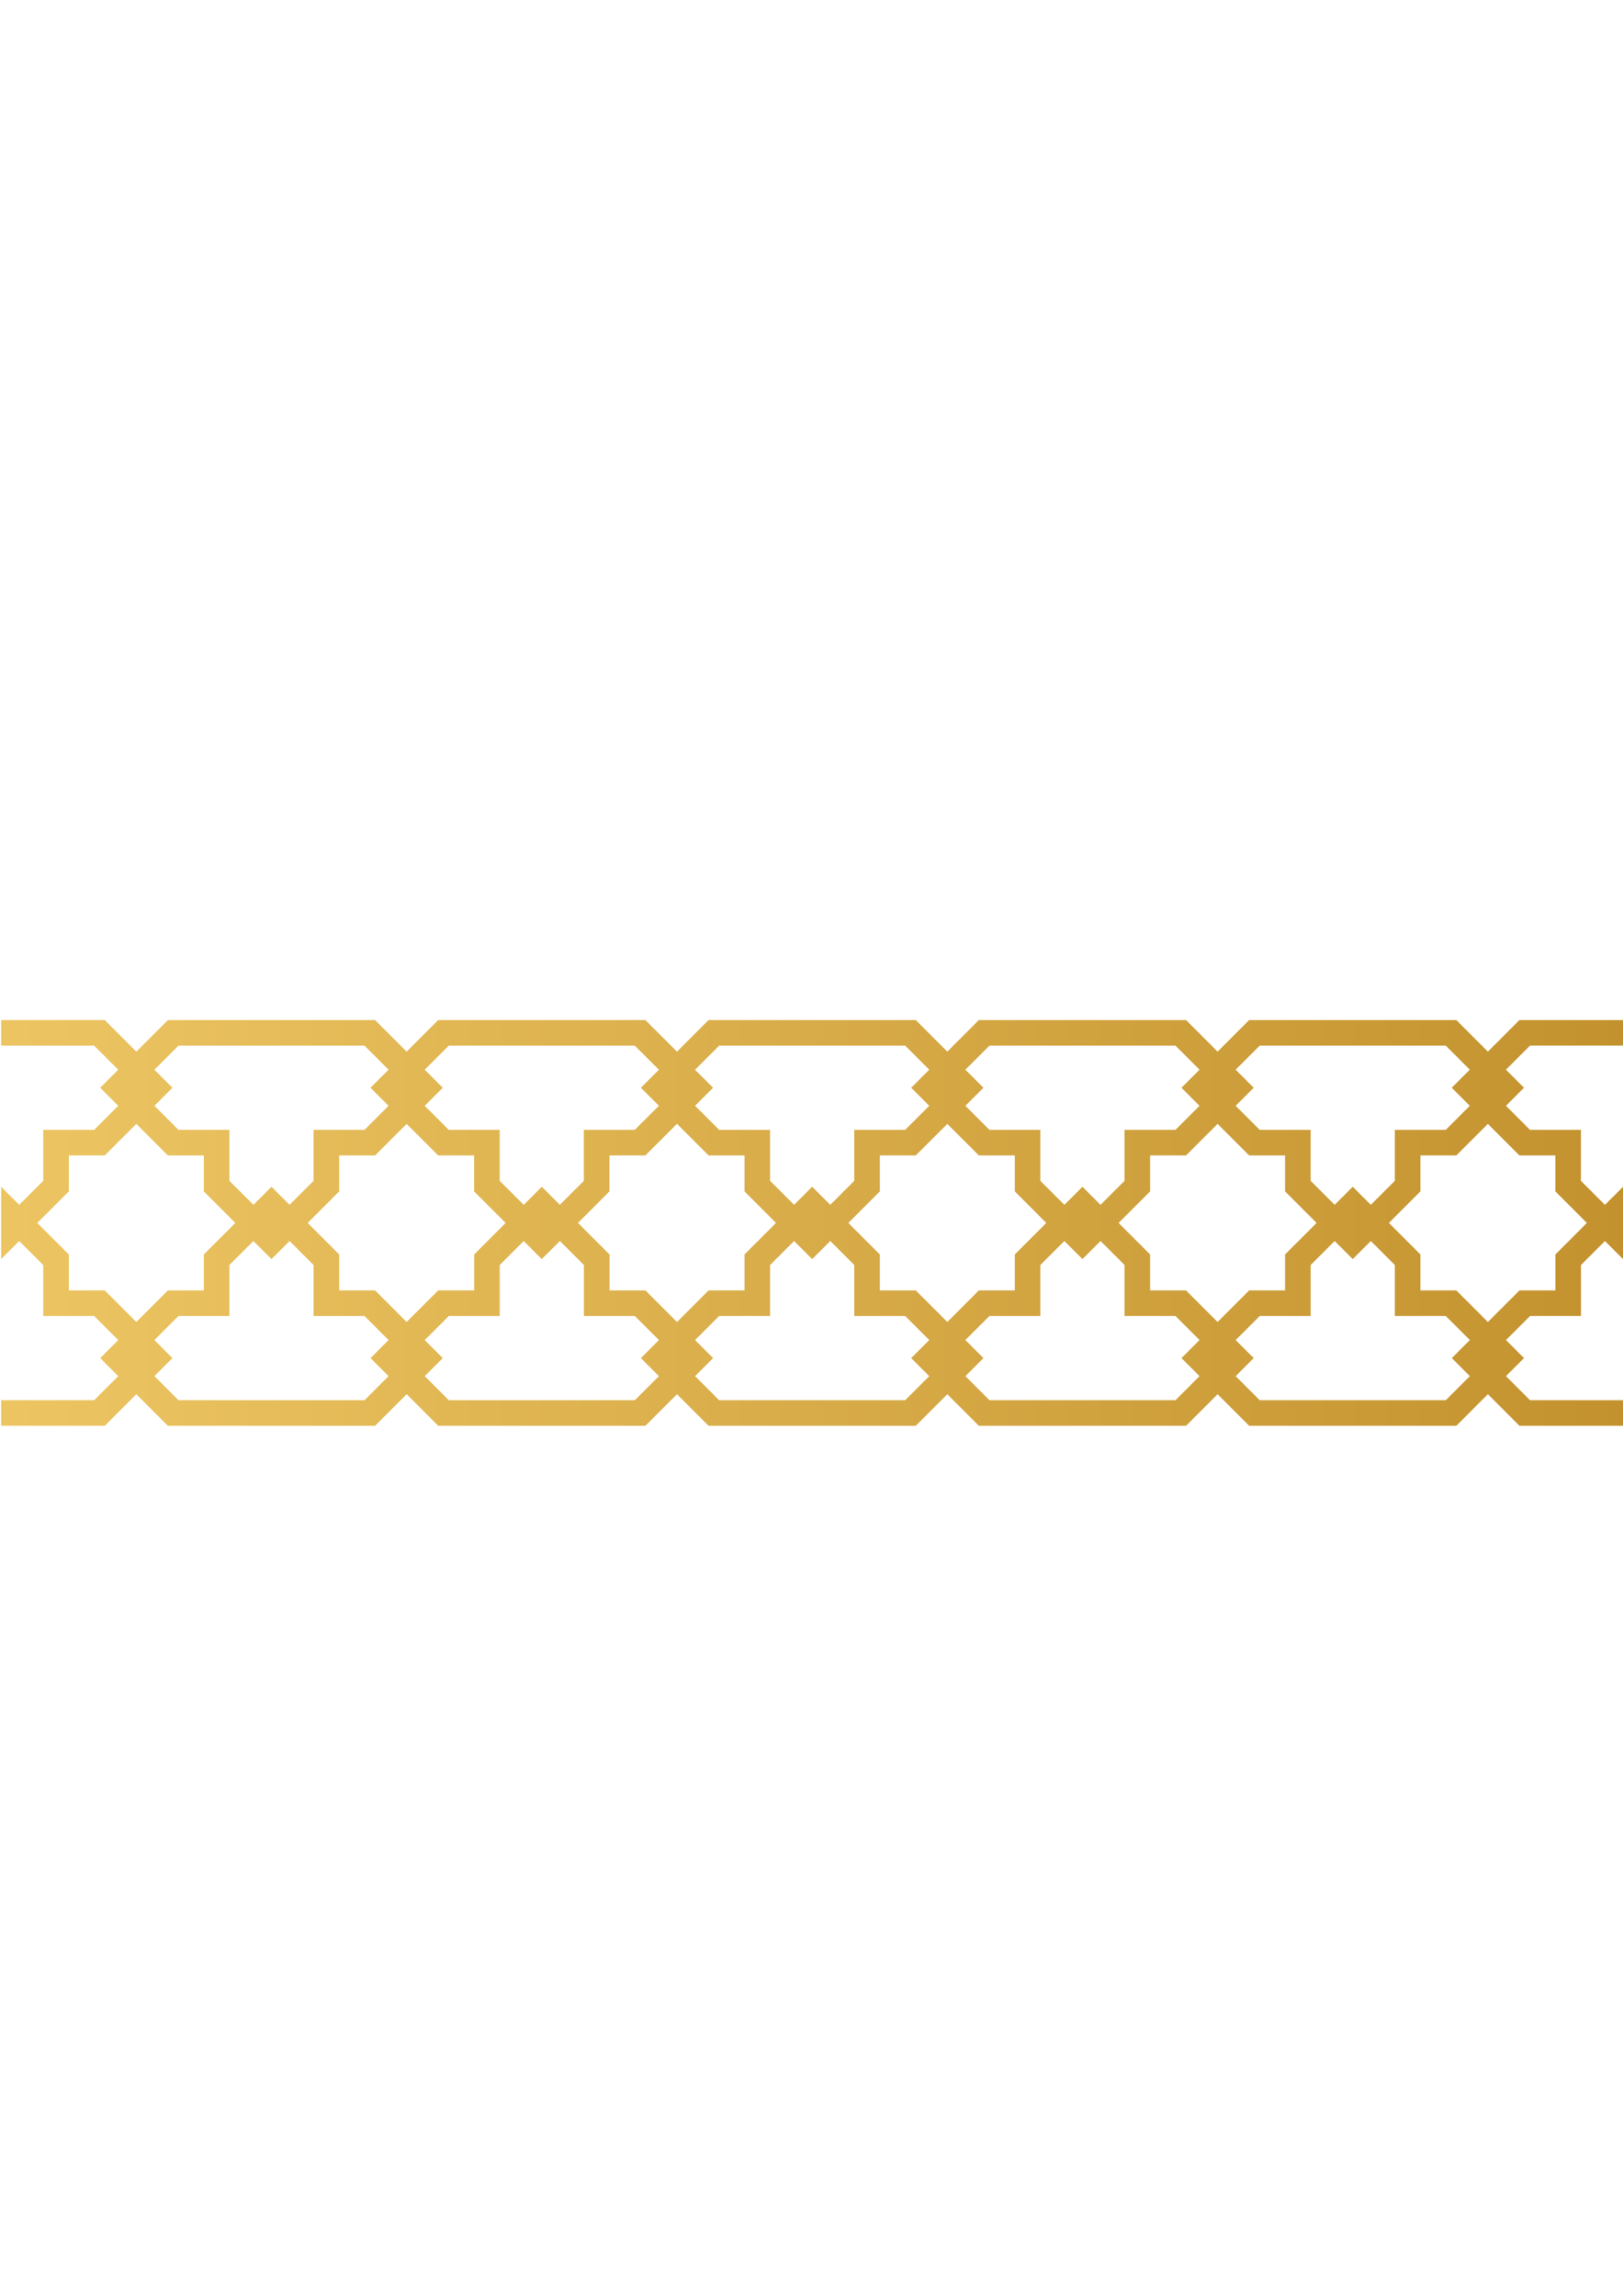 <?xml version="1.0" encoding="utf-8"?>
<!-- Generator: Adobe Illustrator 16.0.0, SVG Export Plug-In . SVG Version: 6.00 Build 0)  -->
<!DOCTYPE svg PUBLIC "-//W3C//DTD SVG 1.1//EN" "http://www.w3.org/Graphics/SVG/1.1/DTD/svg11.dtd">
<svg version="1.1" id="Layer_1" xmlns="http://www.w3.org/2000/svg" xmlns:xlink="http://www.w3.org/1999/xlink" x="0px" y="0px"
	 width="595.28px" height="841.89px" viewBox="0 0 595.28 841.89" enable-background="new 0 0 595.28 841.89" xml:space="preserve">
<linearGradient id="SVGID_1_" gradientUnits="userSpaceOnUse" x1="0.413" y1="448.459" x2="595.28" y2="448.459">
	<stop  offset="0.006" style="stop-color:#ECC562"/>
	<stop  offset="1" style="stop-color:#C3922E"/>
</linearGradient>
<path fill="url(#SVGID_1_)" d="M595.28,513.472h-34.095l-8.831-8.831l6.615-6.616l-6.608-6.606l8.829-8.83h18.666v-18.688
	l8.802-8.803l6.622,6.608v-26.478l-6.622,6.612l-8.819-8.823V414.33h-18.672l-8.82-8.819l6.623-6.622l-6.623-6.625l8.82-8.817
	h34.113v-9.378h-37.994l-11.567,11.571l-11.569-11.571h-75.997l-11.566,11.572l-11.567-11.572H359.02l-11.57,11.571l-11.568-11.571
	h-75.994l-11.584,11.589l-11.6-11.589h-75.994l-11.566,11.571l-11.569-11.571H61.583l-11.581,11.579L38.42,374.069H0.413v9.378
	h34.126l8.829,8.832l-6.609,6.61l6.609,6.609l-8.832,8.832H15.862v18.691l-8.811,8.806l-6.631-6.628l-0.007,0.003v26.514
	l0.007,0.002l6.631-6.632l8.811,8.813v18.688h18.673l8.832,8.833l-6.609,6.604l6.609,6.616l-8.829,8.831H0.413v9.376H38.42
	l11.582-11.58l11.581,11.58h75.991l11.576-11.58l11.575,11.58h76.003l11.581-11.58l11.578,11.58h75.994l11.568-11.567l11.57,11.567
	h75.999l11.567-11.57l11.566,11.57h75.997l11.579-11.58l11.578,11.58h37.974V513.472z M0.42,448.463l-0.004-0.002l0.004-0.002
	l0.003,0.002L0.42,448.463z M453.209,392.264l8.825-8.817h68.236l8.814,8.817l-6.622,6.625l6.622,6.622l-8.814,8.819h-18.674v18.691
	l-8.811,8.806l-6.633-6.628l-6.633,6.628l-8.807-8.811V414.33h-18.675l-8.83-8.819l6.62-6.622L453.209,392.264z M496.153,448.461
	v0.002l-0.005-0.002l0.005-0.002V448.461z M354.082,392.264l8.824-8.817h68.224l8.825,8.817l-6.623,6.625l6.623,6.622l-8.825,8.819
	h-18.669v18.691l-8.812,8.806l-6.63-6.628l-6.636,6.628l-8.81-8.811V414.33h-18.667l-8.824-8.819l6.622-6.622L354.082,392.264z
	 M397.019,448.461v0.002l-0.005-0.002l0.005-0.002V448.461z M254.922,392.288l8.846-8.84h68.233l8.819,8.817l-6.621,6.625
	l6.621,6.622l-8.819,8.819h-18.673v18.691l-8.805,8.806l-6.64-6.628l-6.632,6.628l-8.806-8.811V414.33H263.77l-8.848-8.839
	l6.602-6.602L254.922,392.288z M297.89,448.461l-0.006,0.002v-0.002v-0.002L297.89,448.461z M155.776,392.264l8.816-8.817h68.229
	l8.846,8.84l-6.6,6.602l6.6,6.602l-8.846,8.839h-18.674v18.691l-8.801,8.8l-6.623-6.622l-6.635,6.641l-8.824-8.823V414.33h-18.673
	l-8.816-8.819l6.619-6.622L155.776,392.264z M56.632,392.279l8.829-8.832h68.233l8.817,8.817l-6.618,6.625l6.618,6.622l-8.82,8.819
	h-18.672v18.691l-8.81,8.806l-6.63-6.628l-6.63,6.628l-8.814-8.811V414.33H65.461l-8.829-8.832l6.605-6.609L56.632,392.279z
	 M99.58,448.461v0.002l-0.005-0.002l0.005-0.002V448.461z M38.42,473.21H25.238v-13.194l-11.556-11.555l11.556-11.563v-13.192H38.42
	l11.582-11.581l11.581,11.581h13.173v13.192l11.563,11.563l-11.563,11.555v13.194H61.583l-11.581,11.586L38.42,473.21z
	 M142.519,504.641l-8.824,8.831H65.461l-8.829-8.837l6.605-6.61l-6.605-6.604l8.829-8.833h18.675v-18.688l8.814-8.806l6.63,6.624
	l6.63-6.632l8.81,8.813v18.688h18.672l8.827,8.83l-6.607,6.606L142.519,504.641z M137.574,473.21h-13.177v-13.194l-11.554-11.555
	l11.554-11.563v-13.192h13.177l11.569-11.559l11.57,11.559h13.177v13.192l11.573,11.57l-11.553,11.548v13.194h-13.186
	l-11.575,11.577L137.574,473.21z M241.675,504.641l-8.831,8.831h-68.232l-8.83-8.831l6.613-6.616l-6.613-6.606l8.831-8.83h18.669
	v-18.688l8.806-8.803l6.618,6.621l6.64-6.64l8.827,8.821v18.688h18.671l8.831,8.833l-6.607,6.604L241.675,504.641z M236.725,473.21
	h-13.176v-13.194l-11.569-11.559l11.544-11.56v-13.192h13.18l11.6-11.593l11.584,11.593h13.179v13.192l11.558,11.563l-11.558,11.555
	v13.194h-13.179l-11.578,11.586L236.725,473.21z M340.82,504.655l-8.819,8.816h-68.233l-8.838-8.837l6.62-6.61l-6.62-6.604
	l8.84-8.833h18.676v-18.688l8.806-8.806l6.632,6.624l6.64-6.632l8.805,8.813v18.688h18.673l8.819,8.821l-6.621,6.615L340.82,504.655
	z M335.881,473.21h-13.18v-13.194l-11.559-11.555l11.559-11.563v-13.192h13.18l11.568-11.559l11.57,11.559H372.2v13.192
	l11.552,11.563L372.2,460.016v13.194H359.02l-11.57,11.563L335.881,473.21z M439.955,504.652l-8.825,8.819h-68.224l-8.824-8.816
	l6.622-6.631l-6.622-6.615l8.824-8.821h18.667v-18.688l8.81-8.806l6.636,6.624l6.63-6.632l8.812,8.813v18.688h18.669l8.825,8.821
	l-6.623,6.615L439.955,504.652z M435.011,473.21h-13.178v-13.194l-11.558-11.555l11.558-11.563v-13.192h13.178l11.575-11.564
	l11.572,11.564h13.173v13.192l11.561,11.563l-11.561,11.555v13.194h-13.173l-11.572,11.569L435.011,473.21z M539.1,504.641
	l-8.829,8.831h-68.236l-8.825-8.819l6.62-6.628l-6.62-6.615l8.83-8.821h18.675v-18.688l8.807-8.806l6.633,6.624l6.633-6.632
	l8.811,8.813v18.688h18.674l8.829,8.83l-6.612,6.606L539.1,504.641z M534.149,473.21h-13.184v-13.194l-11.548-11.555l11.548-11.563
	v-13.192h13.184l11.569-11.559l11.567,11.559h13.182v13.192l11.563,11.57l-11.547,11.548v13.194h-13.176l-11.58,11.577
	L534.149,473.21z"/>
</svg>
